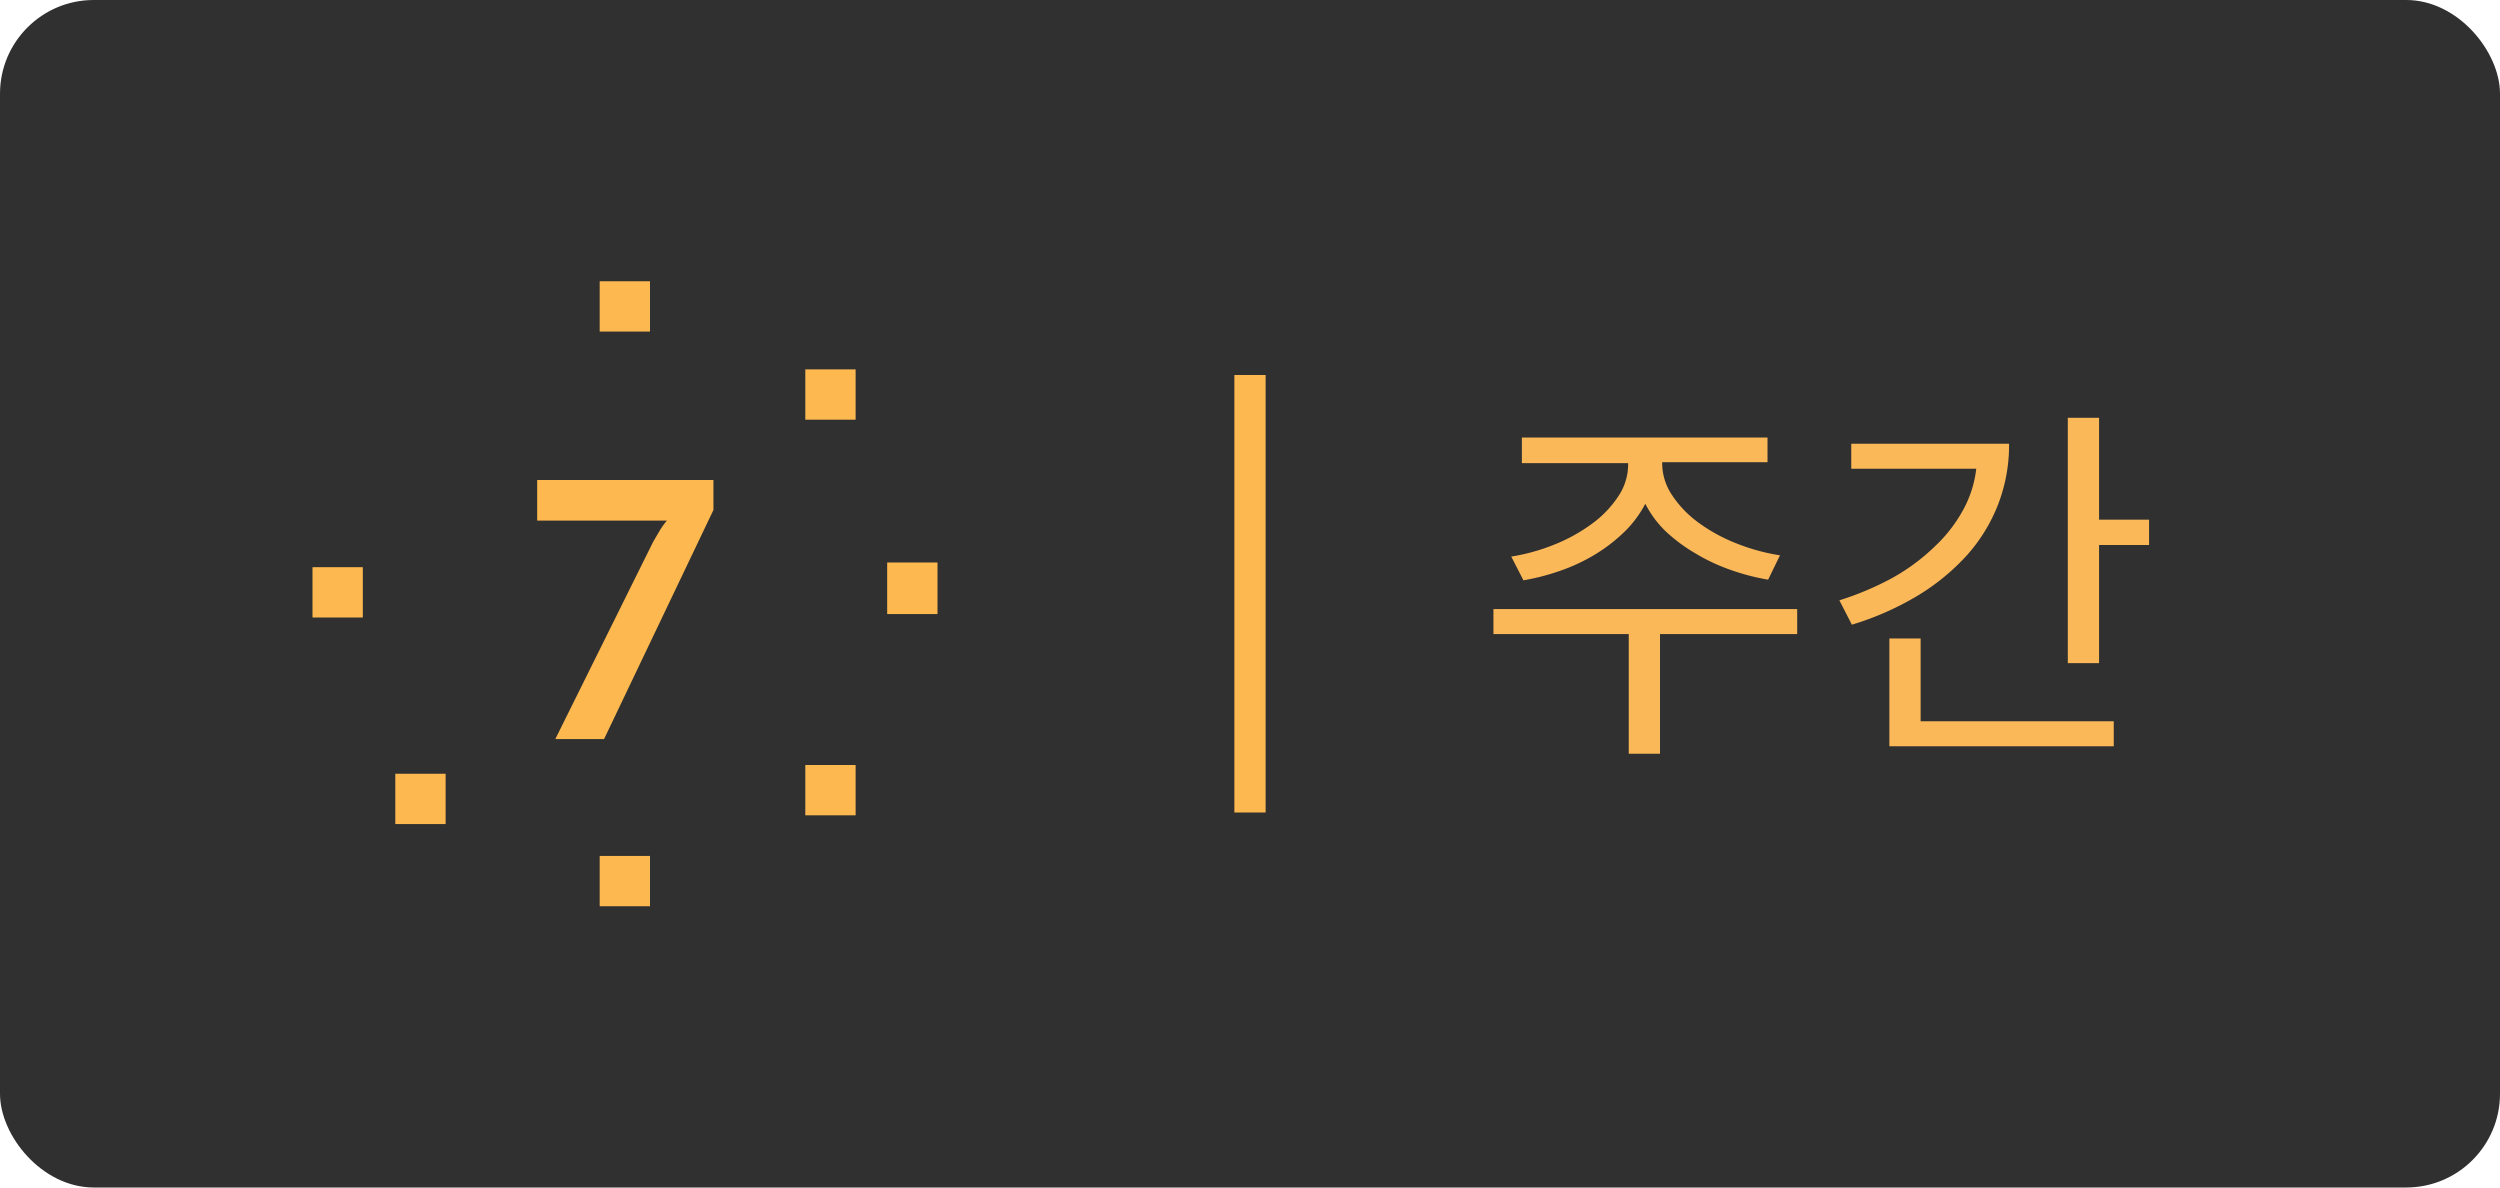 <svg id="Layer_4" data-name="Layer 4" xmlns="http://www.w3.org/2000/svg" viewBox="0 0 80 38"><defs><style>.cls-1{fill:#303030;}.cls-2{fill:#fdb94f;}.cls-3{fill:#fbb859;}</style></defs><title>btn_menu_w-y</title><rect class="cls-1" width="80" height="38" rx="3" ry="3"/><rect class="cls-2" x="39.5" y="12" width="1" height="14"/><rect class="cls-2" x="10" y="18.15" width="1.61" height="1.61"/><rect class="cls-2" x="12.65" y="24.76" width="1.61" height="1.61"/><rect class="cls-2" x="19.53" y="9.34" width="0.93" height="0.93"/><path class="cls-2" d="M22.83,15.32v1l-3.5,7.33H17.77v0l3.13-6.31,0.21-.36a2.55,2.55,0,0,1,.23-0.32H17.19v-1.3h5.64Z"/><rect class="cls-2" x="28.73" y="18.37" width="0.93" height="0.93"/><rect class="cls-2" x="26.11" y="24.82" width="0.93" height="0.93"/><rect class="cls-2" x="12.99" y="25.1" width="0.93" height="0.93"/><rect class="cls-2" x="19.54" y="27.73" width="0.93" height="0.93"/><rect class="cls-2" x="26.11" y="12.16" width="0.93" height="0.93"/><rect class="cls-2" x="19.19" y="27.39" width="1.61" height="1.61"/><rect class="cls-2" x="25.77" y="24.48" width="1.61" height="1.61"/><path class="cls-2" d="M30,19.65H28.39V18H30v1.6h0Z"/><rect class="cls-2" x="25.77" y="11.82" width="1.61" height="1.61"/><rect class="cls-2" x="19.19" y="9" width="1.61" height="1.61"/><path class="cls-3" d="M57.52,20.29h-4.4v3.83h-1V20.29H47.79v-0.8h9.72v0.8Zm-9.16-2.48a6.26,6.26,0,0,0,1.37-.38,5.42,5.42,0,0,0,1.2-.66,3.43,3.43,0,0,0,.85-0.88,1.83,1.83,0,0,0,.32-1V14.82H48.7V14h7.86v0.79H53.19v0.06a1.83,1.83,0,0,0,.32,1,3.43,3.43,0,0,0,.85.88,5.35,5.35,0,0,0,1.21.66,6.34,6.34,0,0,0,1.39.38l-0.38.78a7.27,7.27,0,0,1-1.22-.32,6,6,0,0,1-1.12-.53A5.17,5.17,0,0,1,53.3,17a3.31,3.31,0,0,1-.65-0.88A3.54,3.54,0,0,1,52,17a5.27,5.27,0,0,1-.92.72,5.82,5.82,0,0,1-1.11.53,7.3,7.3,0,0,1-1.22.32Z"/><path class="cls-3" d="M64.29,14.2a5.26,5.26,0,0,1-.35,1.94,5.36,5.36,0,0,1-1,1.63,7.06,7.06,0,0,1-1.59,1.3,9.34,9.34,0,0,1-2.09.92l-0.4-.78a9.48,9.48,0,0,0,1.72-.73,6.47,6.47,0,0,0,1.34-1,4.65,4.65,0,0,0,.91-1.18A3.56,3.56,0,0,0,63.24,15h-4V14.2h5Zm-2.84,8.88h6.19v0.8H60.46V20.43h1v2.65Zm7.32-6.44v0.8h-1.6v3.78h-1V13.37h1v3.26h1.6Z"/></svg>